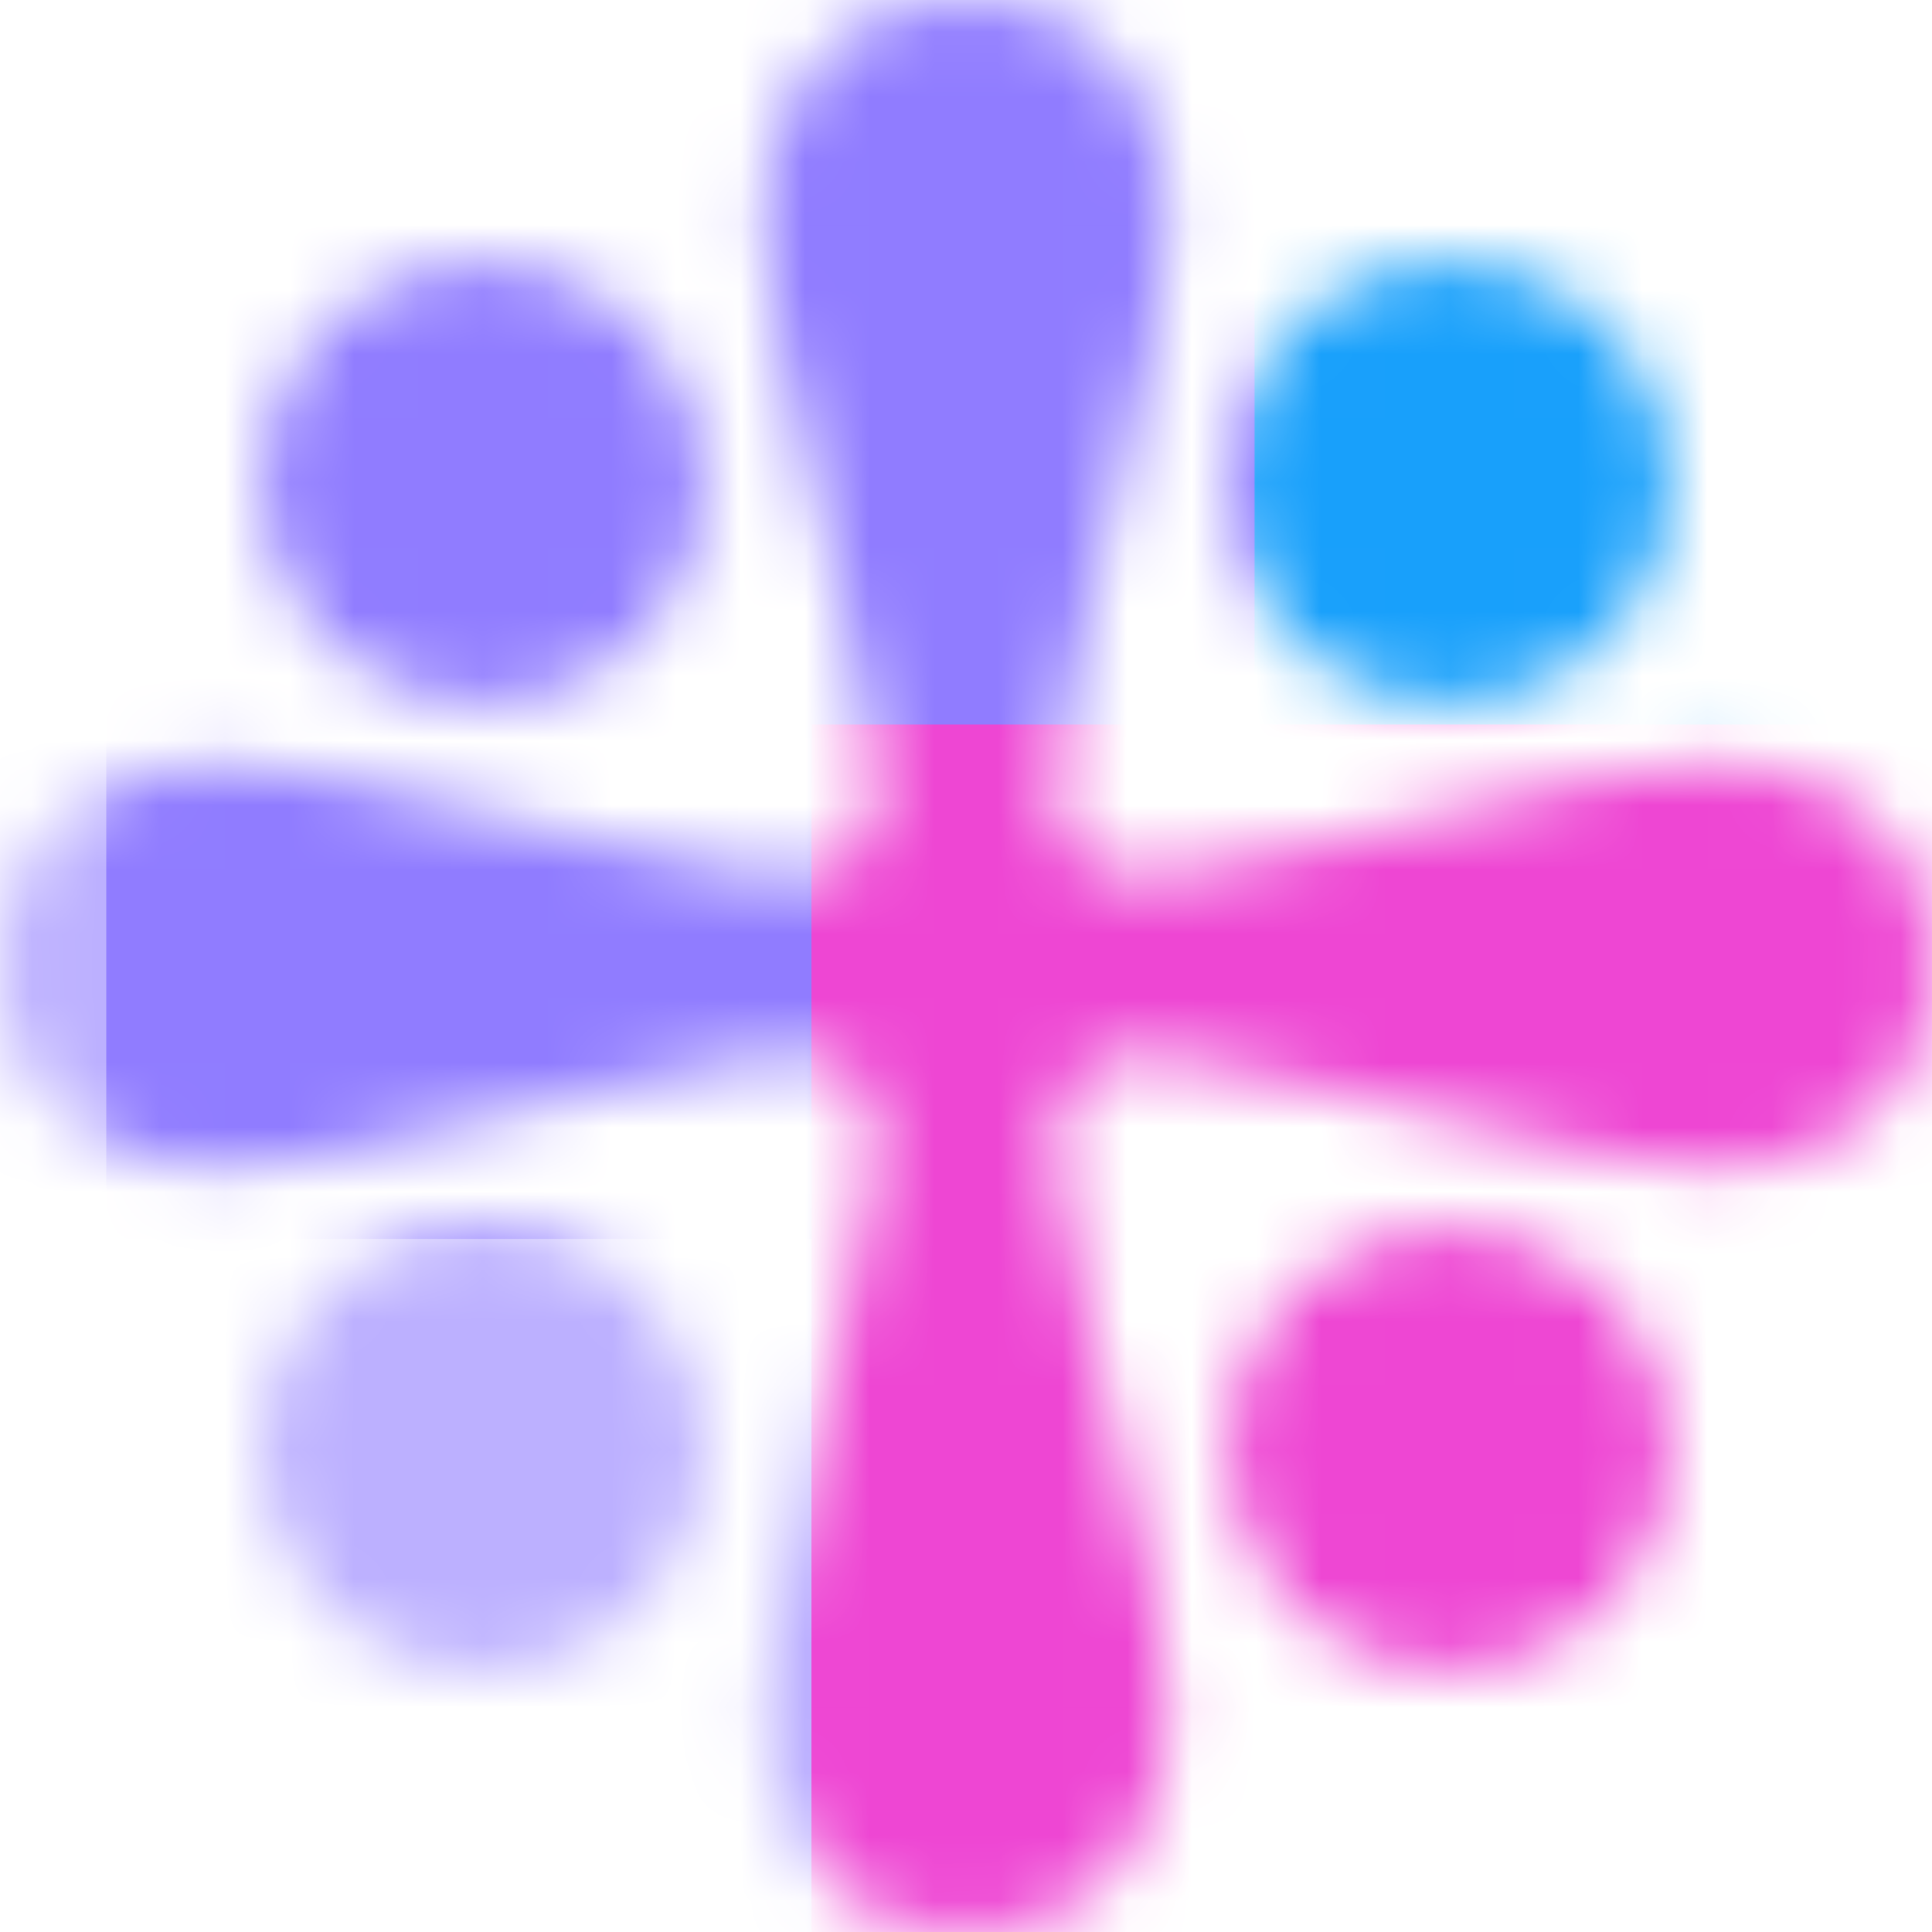 <svg width="30" height="30" viewBox="0 0 30 30" fill="none" xmlns="http://www.w3.org/2000/svg">
<mask id="mask0_1_1020" style="mask-type:alpha" maskUnits="userSpaceOnUse" x="0" y="0" width="30" height="30">
<g clip-path="url(#clip0_1_1020)">
<path d="M12.048 5.117C11.415 2.617 12.274 0 15 0C17.726 0 18.585 2.617 17.952 5.117C17.707 6.087 17.298 7.792 16.889 9.516C16.389 11.623 16.139 12.677 16.731 13.269C17.323 13.861 18.377 13.611 20.484 13.111C22.208 12.702 23.913 12.293 24.883 12.048C27.383 11.415 30 12.274 30 15C30 17.726 27.383 18.585 24.883 17.952C23.913 17.707 22.208 17.298 20.484 16.889C18.377 16.389 17.323 16.139 16.731 16.731C16.139 17.323 16.389 18.377 16.889 20.484C17.298 22.208 17.707 23.913 17.952 24.883C18.585 27.383 17.726 30 15 30C12.274 30 11.415 27.383 12.048 24.883C12.293 23.913 12.702 22.208 13.111 20.484C13.611 18.377 13.861 17.323 13.269 16.731C12.677 16.139 11.623 16.389 9.516 16.889C7.792 17.298 6.087 17.707 5.117 17.952C2.617 18.585 -4.1307e-07 17.726 0 15C3.57526e-07 12.274 2.617 11.415 5.117 12.048C6.087 12.293 7.792 12.702 9.516 13.111C11.623 13.611 12.677 13.861 13.269 13.269C13.861 12.677 13.611 11.623 13.111 9.516C12.702 7.792 12.293 6.087 12.048 5.117Z" fill="white"/>
<path d="M7.5 10.95C9.405 10.95 10.95 9.405 10.95 7.5C10.95 5.595 9.405 4.05 7.5 4.05C5.595 4.05 4.05 5.595 4.05 7.5C4.05 9.405 5.595 10.95 7.5 10.95Z" fill="white"/>
<path d="M22.5 10.95C24.405 10.95 25.95 9.405 25.95 7.5C25.95 5.595 24.405 4.05 22.5 4.05C20.595 4.05 19.05 5.595 19.05 7.5C19.05 9.405 20.595 10.95 22.5 10.95Z" fill="white"/>
<path d="M10.95 22.5C10.95 24.405 9.405 25.95 7.5 25.95C5.595 25.95 4.05 24.405 4.05 22.5C4.05 20.595 5.595 19.05 7.5 19.05C9.405 19.05 10.95 20.595 10.95 22.5Z" fill="white"/>
<path d="M22.5 25.95C24.405 25.95 25.95 24.405 25.95 22.5C25.95 20.595 24.405 19.05 22.5 19.05C20.595 19.05 19.05 20.595 19.05 22.5C19.05 24.405 20.595 25.95 22.5 25.95Z" fill="white"/>
</g>
</mask>
<g mask="url(#mask0_1_1020)">
<g clip-path="url(#clip1_1_1020)">
<path d="M30 0H0V30H30V0Z" fill="white"/>
<path d="M30 0H0V30H30V0Z" fill="#907CFF" fill-opacity="0.6"/>
<g filter="url(#filter0_f_1_1020)">
<path d="M31.837 -3H15V17.962H31.837V-3Z" fill="#18A0FB"/>
<path d="M19.481 0H1.65V19.238H19.481V0Z" fill="#907CFF"/>
<path d="M12.6 11.25L12.6 32.55L33 32.55L33 11.25L12.6 11.25Z" fill="#EE46D3"/>
</g>
</g>
</g>
<defs>
<filter id="filter0_f_1_1020" x="-14.35" y="-19" width="63.35" height="67.55" filterUnits="userSpaceOnUse" color-interpolation-filters="sRGB">
<feFlood flood-opacity="0" result="BackgroundImageFix"/>
<feBlend mode="normal" in="SourceGraphic" in2="BackgroundImageFix" result="shape"/>
<feGaussianBlur stdDeviation="8" result="effect1_foregroundBlur_1_1020"/>
</filter>
<clipPath id="clip0_1_1020">
<rect width="30" height="30" fill="white"/>
</clipPath>
<clipPath id="clip1_1_1020">
<rect width="30" height="30" fill="white"/>
</clipPath>
</defs>
</svg>
